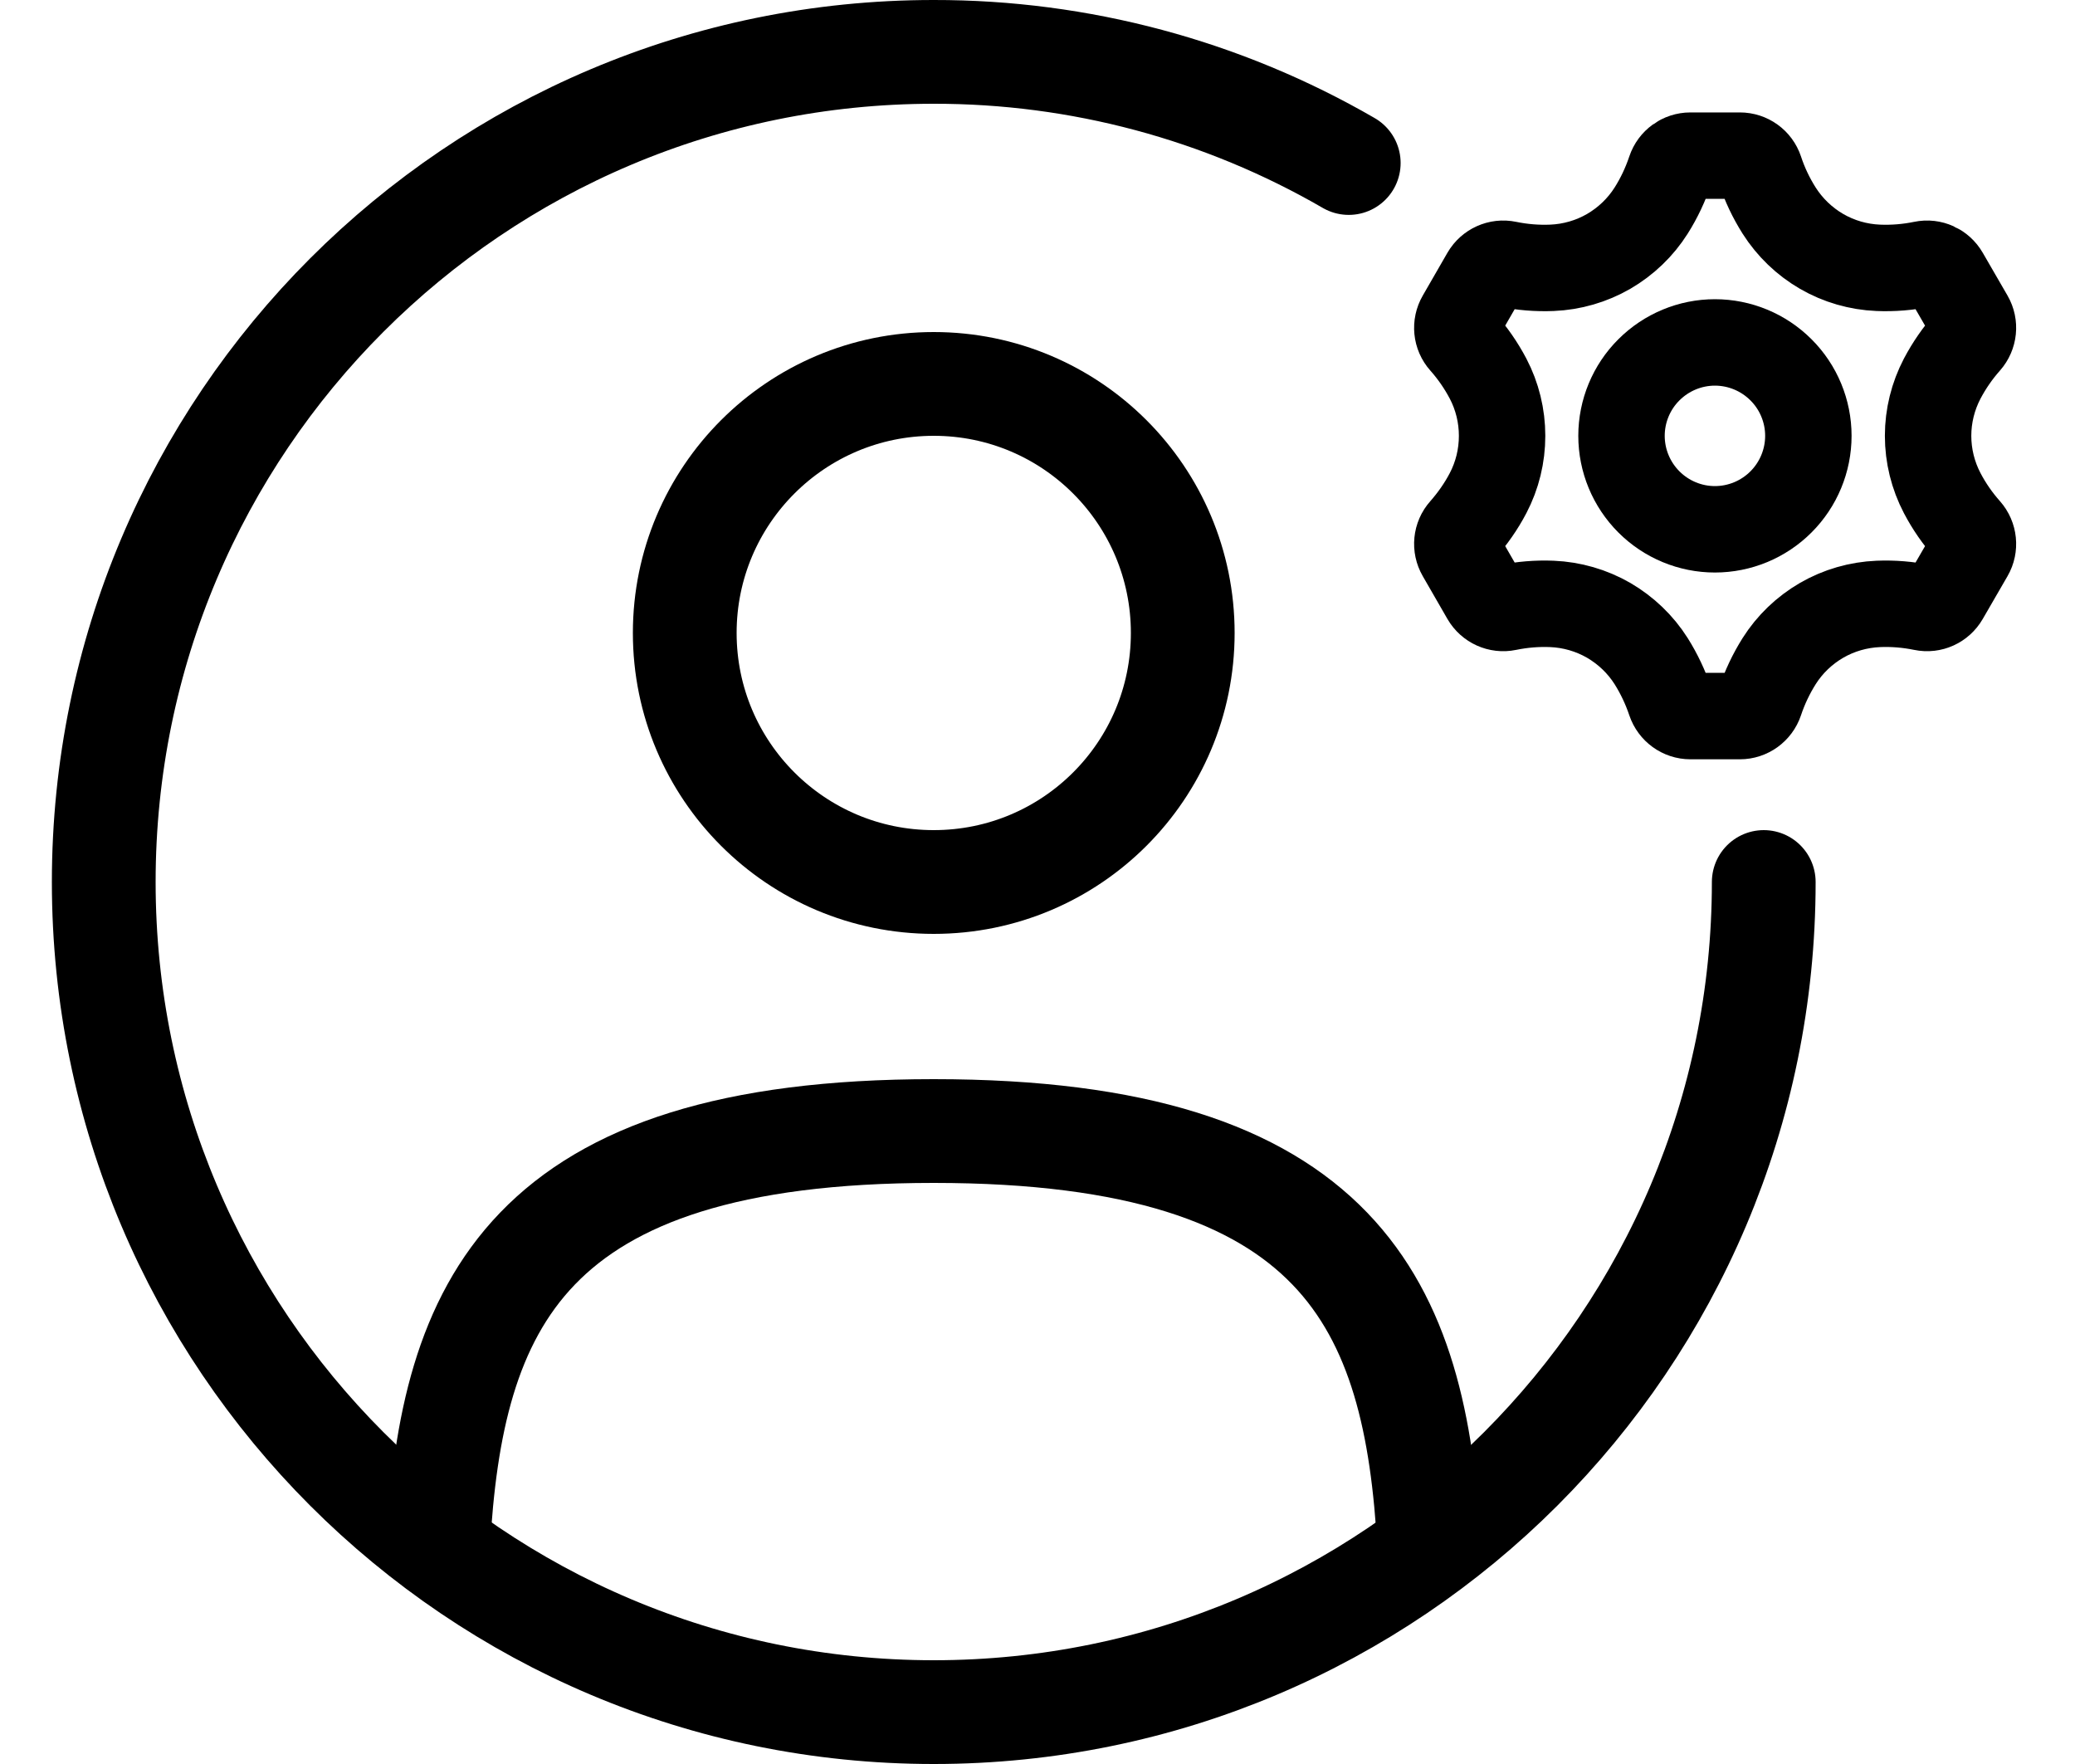 <svg width="20" height="17" viewBox="0 0 20 17" fill="none" xmlns="http://www.w3.org/2000/svg">
<path d="M9 8.5C7.675 8.5 6.6 7.426 6.6 6.1C6.6 4.775 7.675 3.7 9 3.7C10.326 3.7 11.4 4.775 11.4 6.1C11.4 7.426 10.326 8.5 9 8.5Z" stroke="black"/>
<path d="M4.223 14.9C4.351 12.586 5.059 10.9 8.999 10.9C12.939 10.9 13.647 12.586 13.775 14.9" stroke="black" stroke-linecap="round"/>
<path d="M13 1.571C11.784 0.867 10.404 0.498 9 0.5C4.582 0.5 1 4.082 1 8.5C1 12.918 4.582 16.5 9 16.5C13.418 16.5 17 12.918 17 8.5" stroke="black" stroke-linecap="round"/>
<path d="M16.293 1.5C16.205 1.5 16.127 1.556 16.099 1.64V1.64C16.053 1.777 15.992 1.907 15.915 2.029C15.812 2.192 15.671 2.326 15.505 2.423C15.338 2.519 15.151 2.573 14.959 2.581C14.815 2.587 14.671 2.575 14.53 2.546V2.546C14.444 2.528 14.356 2.568 14.312 2.644L14.074 3.057C14.03 3.133 14.039 3.229 14.098 3.295V3.295C14.194 3.403 14.276 3.522 14.343 3.649C14.432 3.819 14.478 4.008 14.478 4.2C14.478 4.393 14.432 4.582 14.343 4.752C14.276 4.88 14.193 4.998 14.098 5.106V5.106C14.039 5.172 14.03 5.268 14.074 5.344L14.312 5.757C14.356 5.833 14.444 5.873 14.53 5.855V5.855C14.671 5.826 14.815 5.814 14.959 5.82C15.151 5.828 15.338 5.882 15.505 5.978C15.671 6.075 15.812 6.209 15.915 6.372C15.991 6.493 16.053 6.624 16.099 6.761V6.761C16.127 6.844 16.205 6.901 16.293 6.901H16.77C16.858 6.901 16.936 6.844 16.964 6.761V6.761C17.01 6.623 17.072 6.493 17.148 6.372C17.251 6.209 17.391 6.075 17.558 5.978C17.724 5.882 17.912 5.828 18.104 5.82C18.247 5.814 18.392 5.826 18.533 5.855V5.855C18.619 5.873 18.706 5.833 18.75 5.757L18.989 5.344C19.033 5.268 19.023 5.172 18.965 5.106V5.106C18.869 4.998 18.787 4.88 18.72 4.752C18.631 4.582 18.584 4.393 18.584 4.2C18.584 4.008 18.631 3.819 18.72 3.649C18.787 3.522 18.869 3.403 18.965 3.295V3.295C19.023 3.229 19.033 3.133 18.989 3.057L18.75 2.644C18.706 2.568 18.619 2.528 18.533 2.546V2.546C18.392 2.575 18.247 2.587 18.103 2.581C17.911 2.573 17.724 2.519 17.558 2.423C17.391 2.326 17.251 2.191 17.148 2.029C17.071 1.907 17.009 1.777 16.964 1.64V1.64C16.936 1.556 16.858 1.5 16.77 1.5H16.293Z" stroke="black" stroke-width="0.833"/>
<path d="M17.43 4.2C17.43 4.439 17.335 4.668 17.166 4.837C16.997 5.006 16.768 5.101 16.529 5.101C16.291 5.101 16.062 5.006 15.893 4.837C15.724 4.668 15.629 4.439 15.629 4.2C15.629 3.962 15.724 3.732 15.893 3.564C16.062 3.395 16.291 3.3 16.529 3.3C16.768 3.3 16.997 3.395 17.166 3.564C17.335 3.732 17.43 3.962 17.43 4.2Z" stroke="black" stroke-width="0.833"/>
</svg>
